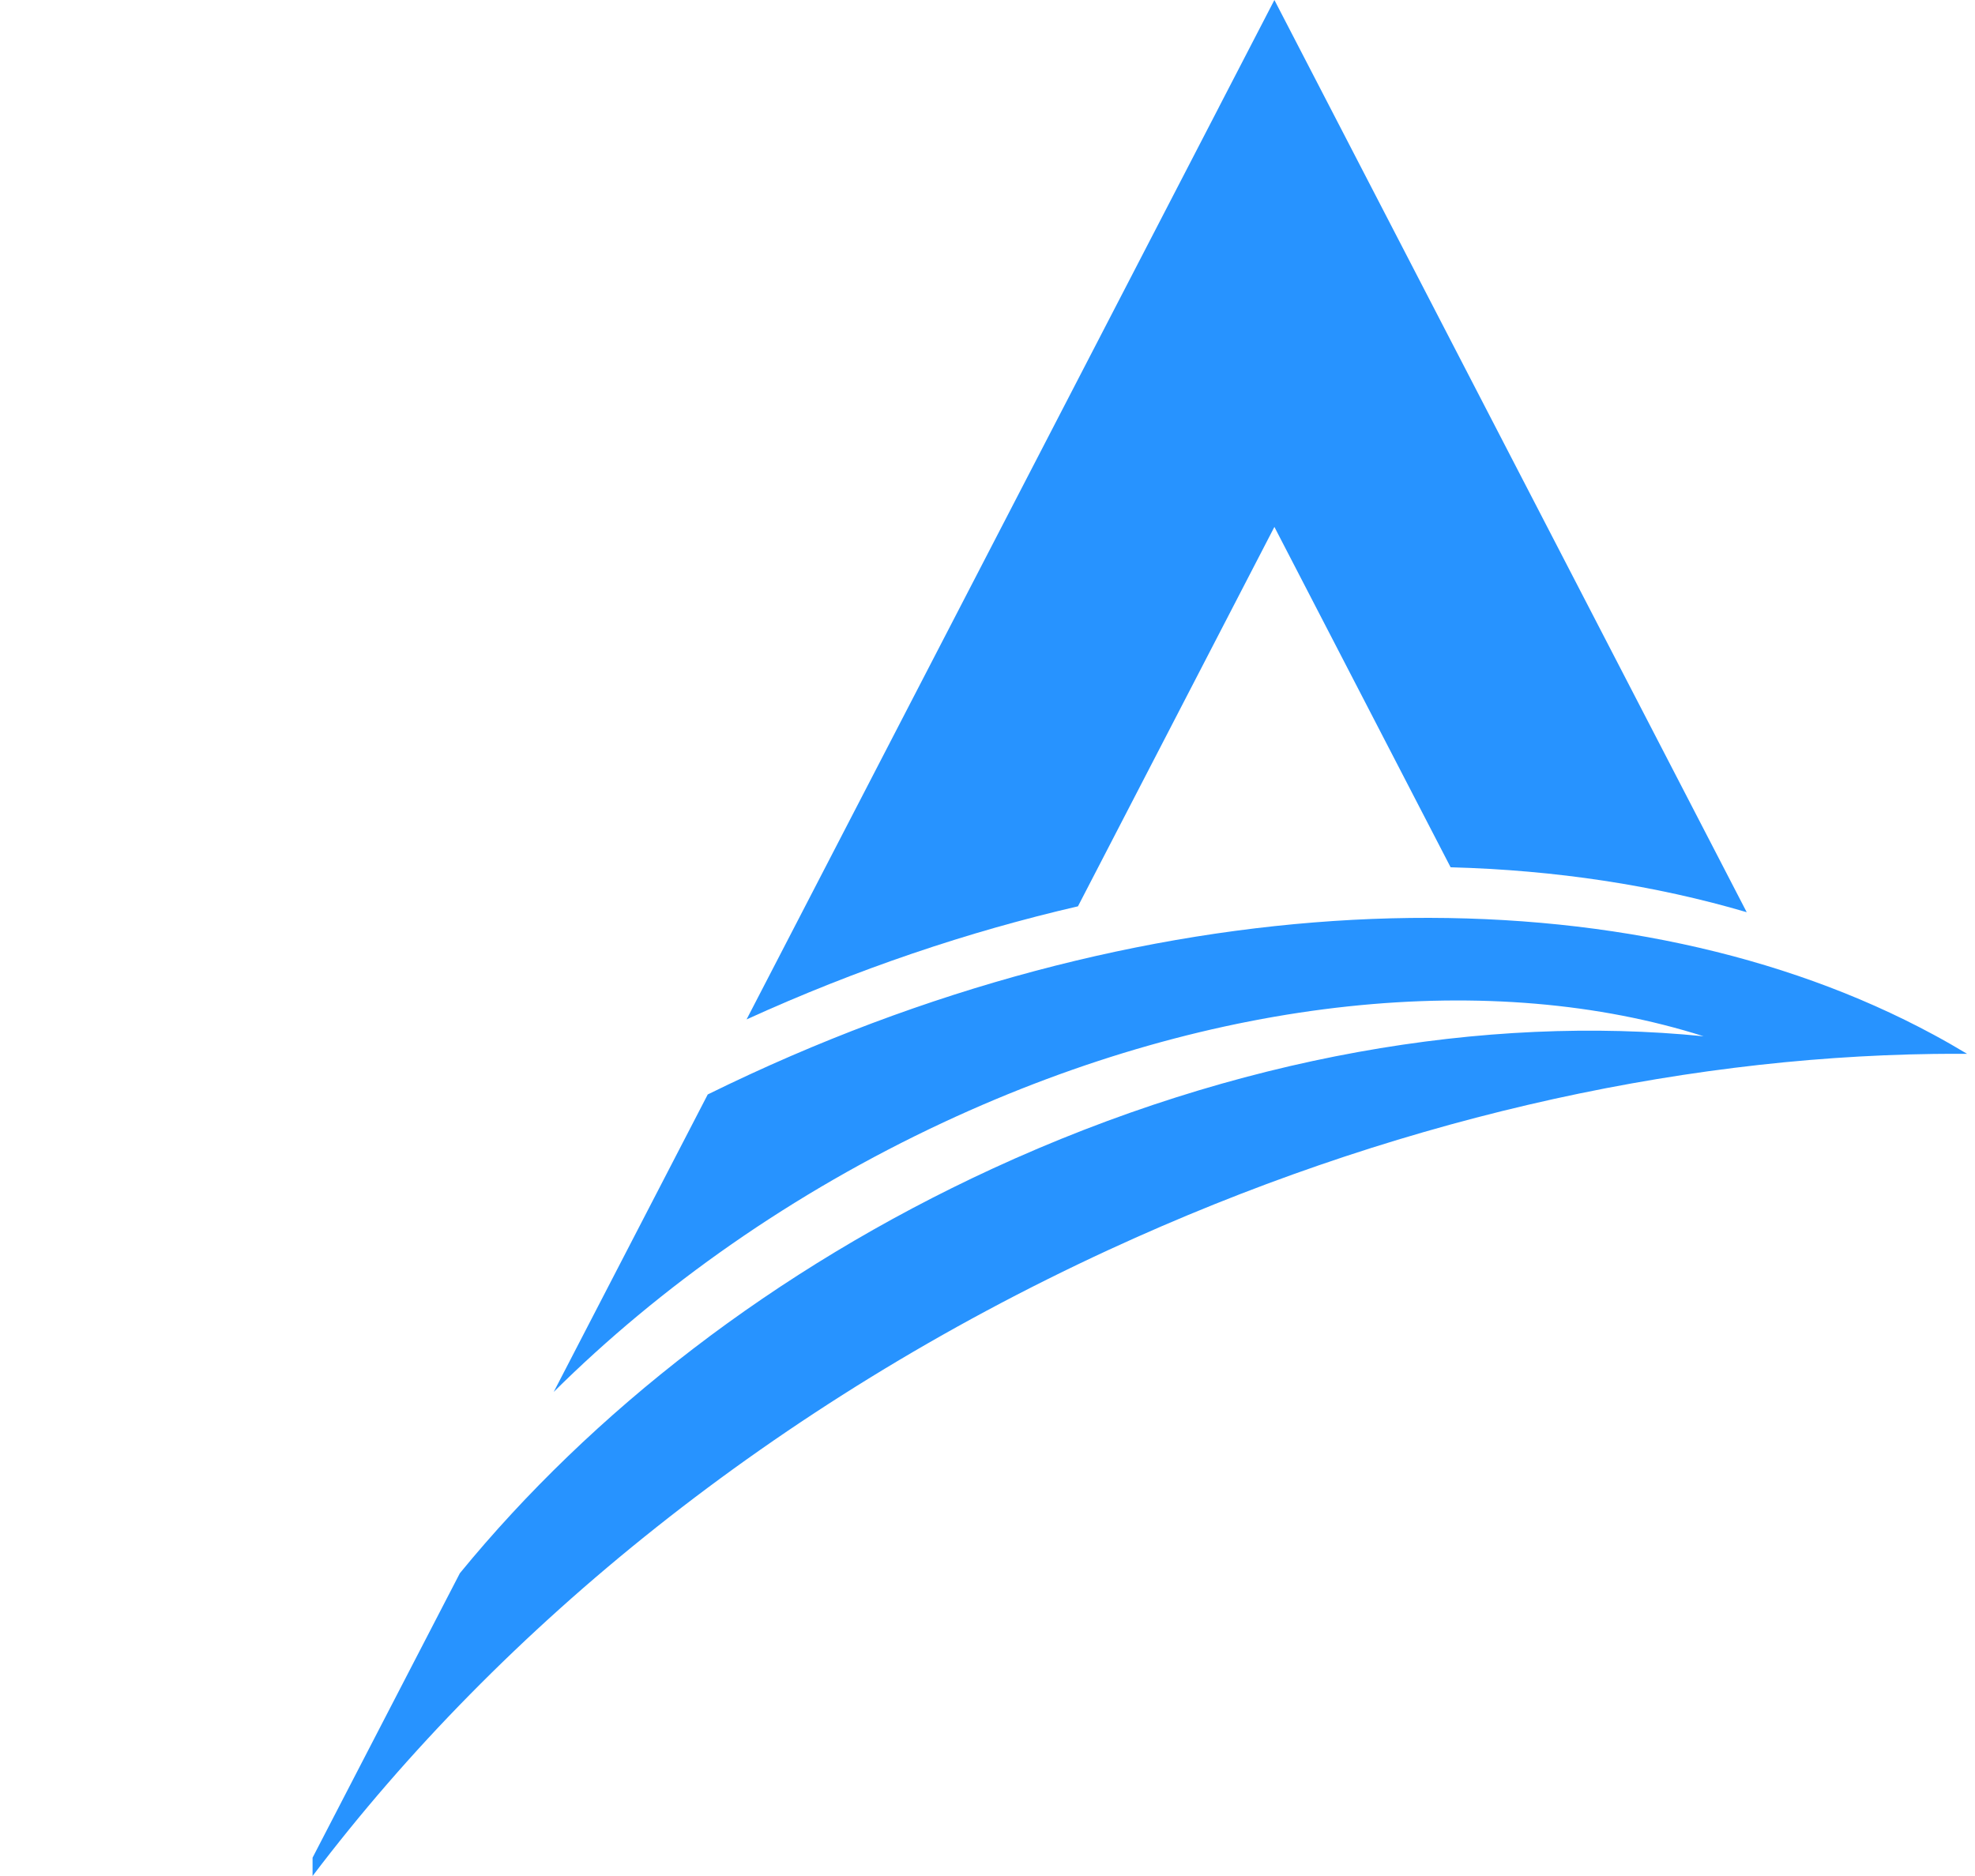 <svg width="80" height="76" viewBox="0 0 80 76" fill="none" xmlns="http://www.w3.org/2000/svg">
  <g clip-path="url(#clip0_2619_25)">
    <path fill-rule="evenodd" clip-rule="evenodd" d="M78.318 41.915C66.094 35.314 47.946 35.415 30.387 43.518C29.808 43.785 29.235 44.059 28.668 44.338L22.429 56.389C26.738 52.116 32.094 48.328 38.212 45.471C49.338 40.277 60.559 39.293 69.007 41.981C60.185 41.095 50.083 42.785 40.192 47.349C31.342 51.433 23.96 57.22 18.628 63.733L12.661 75.258V76C20.317 65.895 31.417 56.862 44.928 50.626C56.233 45.41 67.731 42.84 78.318 42.697C78.773 42.691 79.227 42.69 79.679 42.692C79.234 42.424 78.78 42.164 78.318 41.915V41.915Z" fill="#2793FF"/>
    <path fill-rule="evenodd" clip-rule="evenodd" d="M49.382 4.326L30.241 41.298C34.716 39.26 39.226 37.74 43.664 36.717L51.621 21.346L58.759 35.135C63.006 35.248 67.043 35.863 70.753 36.955L53.861 4.326L51.621 -0L49.381 4.326H49.382Z" fill="#2793FF"/>
  </g>
  <defs>
    <clipPath id="clip0_2619_25">
      <rect width="79" height="76" fill="white" transform="translate(0.661 -0)"/>
    </clipPath>
  </defs>
</svg>
